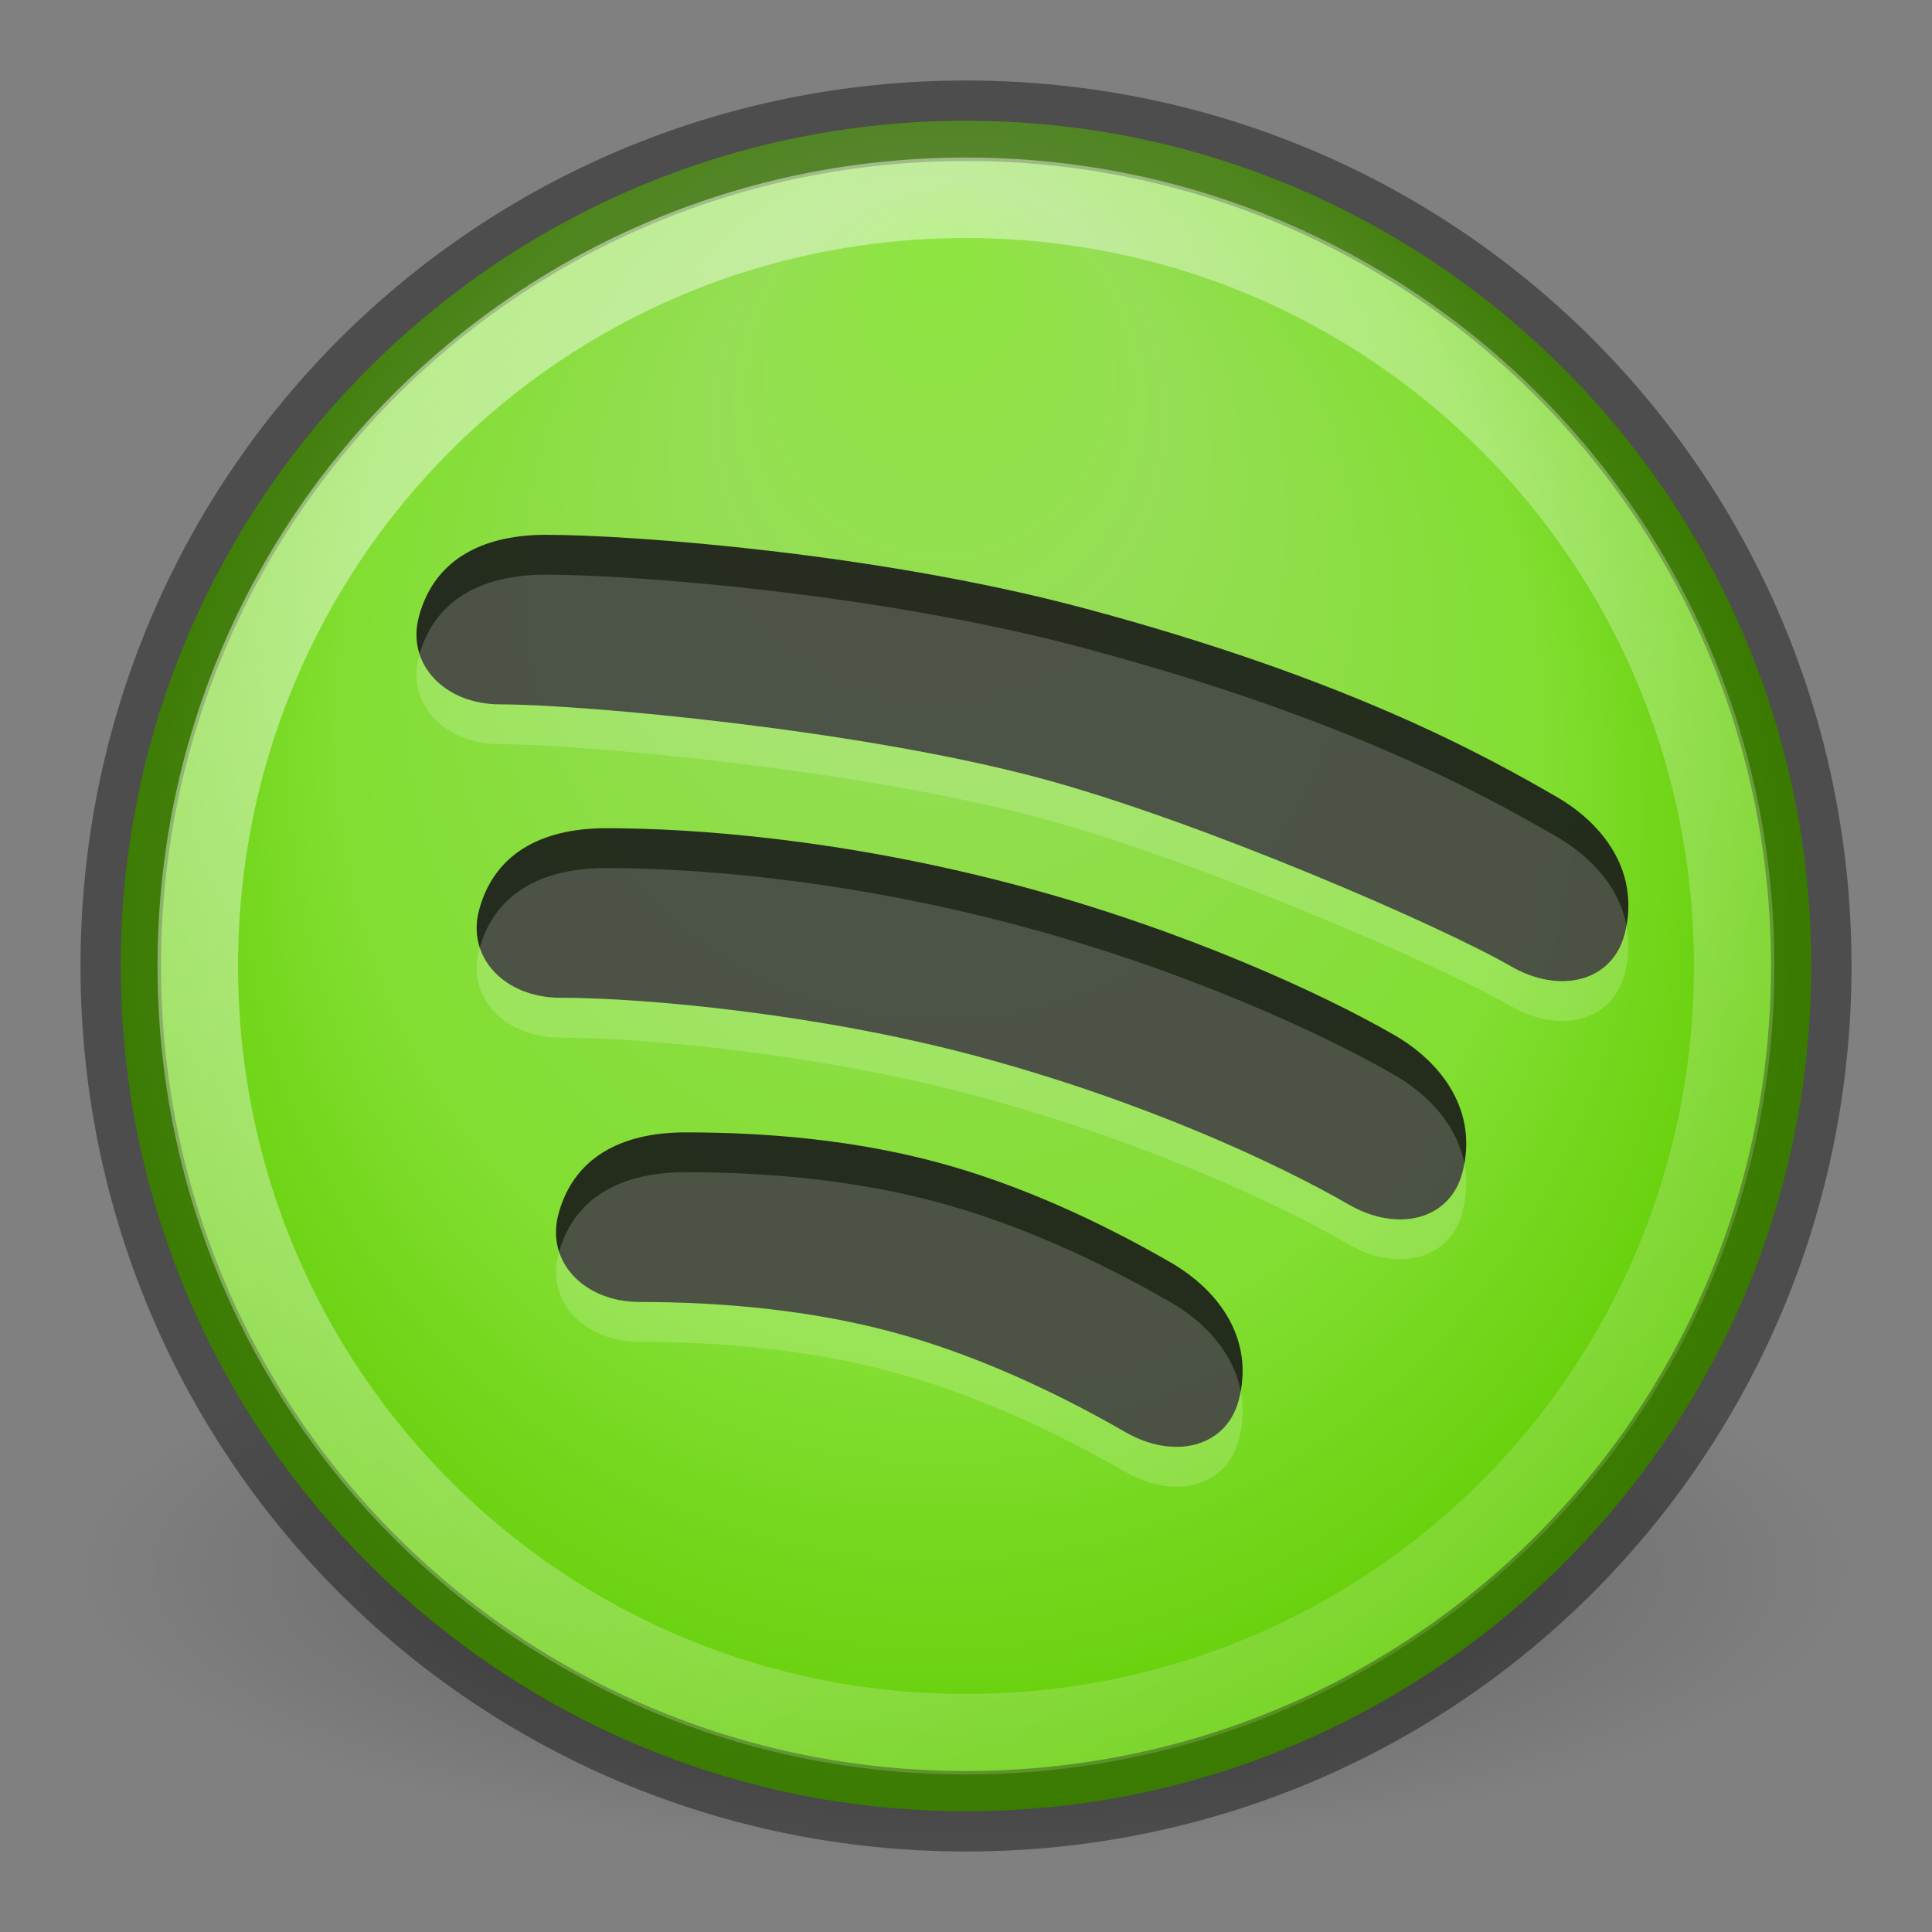 <svg xmlns="http://www.w3.org/2000/svg" xmlns:svg="http://www.w3.org/2000/svg" xmlns:xlink="http://www.w3.org/1999/xlink" id="svg2890" width="24" height="24" version="1.0"><rect width="100%" height="100%" fill="#808080" stroke="none"/><defs id="defs2892"><linearGradient id="linearGradient4222"><stop id="stop4224" offset="0" stop-color="#fff" stop-opacity="1"/><stop id="stop4226" offset="1" stop-color="#fff" stop-opacity="0"/></linearGradient><linearGradient id="linearGradient3134" x1="13.472" x2="57.726" y1="25.411" y2="25.411" gradientTransform="matrix(0,0.37,-0.362,0,-4.13,3.384)" gradientUnits="userSpaceOnUse" xlink:href="#linearGradient4222"/><linearGradient id="linearGradient2264"><stop id="stop2266" offset="0" stop-color="#d7e866" stop-opacity="1"/><stop id="stop2268" offset="1" stop-color="#8cab2a" stop-opacity="1"/></linearGradient><linearGradient id="linearGradient3132" x1="28.315" x2=".816" y1="20.71" y2="20.71" gradientTransform="matrix(0,-0.319,-0.313,0,-6.152,19.802)" gradientUnits="userSpaceOnUse" xlink:href="#linearGradient2264"/><linearGradient id="linearGradient23419"><stop id="stop23421" offset="0" stop-color="#000" stop-opacity="1"/><stop id="stop23423" offset="1" stop-color="#000" stop-opacity="0"/></linearGradient><radialGradient id="radialGradient2888" cx="23.335" cy="41.636" r="22.627" fx="23.335" fy="41.636" gradientTransform="matrix(0.486,0,0,0.155,0.656,13.06)" gradientUnits="userSpaceOnUse" xlink:href="#linearGradient23419"/><linearGradient id="linearGradient3772"><stop id="stop3774" offset="0" stop-color="#b4b4b4" stop-opacity="1"/><stop id="stop3776" offset="1" stop-color="#969696" stop-opacity="1"/></linearGradient><linearGradient id="linearGradient2885" x1="-21.916" x2="-21.916" y1="3" y2="45.033" gradientTransform="matrix(0.512,0,0,0.512,25.453,-0.293)" gradientUnits="userSpaceOnUse" xlink:href="#linearGradient3772"/><linearGradient id="linearGradient3263" x1="12.274" x2="35.391" y1="32.416" y2="14.203" gradientUnits="userSpaceOnUse"><stop id="stop3265" offset="0" stop-color="#ddd" stop-opacity="1"/><stop id="stop3267" offset=".5" stop-color="#c3c3c3" stop-opacity="1"/><stop id="stop3908" offset=".75" stop-color="#a4a4a4" stop-opacity="1"/><stop id="stop3269" offset="1" stop-color="#979797" stop-opacity="1"/></linearGradient><linearGradient id="linearGradient2883" x1="12.274" x2="35.391" y1="32.416" y2="14.203" gradientTransform="matrix(0,0.6,-0.6,0,25.86,-2.4)" gradientUnits="userSpaceOnUse" xlink:href="#linearGradient3263"/><linearGradient id="linearGradient3428"><stop id="stop3430" offset="0" stop-color="#aaa" stop-opacity="1"/><stop id="stop3432" offset="1" stop-color="#d4d4d4" stop-opacity="1"/></linearGradient><linearGradient id="linearGradient2879" x1="21.448" x2="21.448" y1="15.5" y2="32.509" gradientTransform="matrix(0.437,0,0,0.437,1.5,1.5)" gradientUnits="userSpaceOnUse" xlink:href="#linearGradient3428"/><linearGradient id="linearGradient2876" x1="18.776" x2="18.203" y1="4.038" y2="45.962" gradientTransform="matrix(0.227,0,0,0.227,6.466,6.318)" gradientUnits="userSpaceOnUse" xlink:href="#linearGradient6036"/><linearGradient id="linearGradient2488" x1="10.609" x2="9.73" y1="17.886" y2="20.613" gradientUnits="userSpaceOnUse" spreadMethod="reflect" xlink:href="#linearGradient3519"/><linearGradient id="linearGradient2486" x1="12.372" x2="14.609" y1="16.188" y2="13.462" gradientUnits="userSpaceOnUse" spreadMethod="reflect" xlink:href="#linearGradient3511"/><linearGradient id="linearGradient2484" x1="14.085" x2="16.994" y1="13.046" y2="10.732" gradientUnits="userSpaceOnUse" spreadMethod="reflect" xlink:href="#linearGradient3503"/><linearGradient id="linearGradient2482" x1="17.495" x2="21.047" y1="11.2" y2="9.796" gradientUnits="userSpaceOnUse" spreadMethod="reflect" xlink:href="#linearGradient3495"/><linearGradient id="linearGradient2480" x1="20.58" x2="24.274" y1="10.775" y2="9.862" gradientUnits="userSpaceOnUse" spreadMethod="reflect" xlink:href="#linearGradient3487"/><linearGradient id="linearGradient6036"><stop id="stop6038" offset="0" stop-color="#fff" stop-opacity="1"/><stop id="stop6040" offset="1" stop-color="#fff" stop-opacity="0"/></linearGradient><linearGradient id="linearGradient2867" x1="10.502" x2="48.799" y1="3.61" y2="54.698" gradientTransform="matrix(0.482,0,0,0.482,0.265,-0.05)" gradientUnits="userSpaceOnUse" xlink:href="#linearGradient6036"/><linearGradient id="linearGradient3519"><stop id="stop3521" offset="0" stop-color="#fcd9cd" stop-opacity="1"/><stop id="stop3523" offset="1" stop-color="#fcd9cd" stop-opacity="0"/></linearGradient><linearGradient id="linearGradient2500" x1="10.609" x2="9.73" y1="17.886" y2="20.613" gradientUnits="userSpaceOnUse" spreadMethod="reflect" xlink:href="#linearGradient3519"/><linearGradient id="linearGradient3511"><stop id="stop3513" offset="0" stop-color="#ebeec7" stop-opacity="1"/><stop id="stop3515" offset="1" stop-color="#ebeec7" stop-opacity="0"/></linearGradient><linearGradient id="linearGradient2498" x1="12.372" x2="14.609" y1="16.188" y2="13.462" gradientUnits="userSpaceOnUse" spreadMethod="reflect" xlink:href="#linearGradient3511"/><linearGradient id="linearGradient3503"><stop id="stop3505" offset="0" stop-color="#c4ebdd" stop-opacity="1"/><stop id="stop3507" offset="1" stop-color="#c4ebdd" stop-opacity="0"/></linearGradient><linearGradient id="linearGradient2496" x1="14.085" x2="16.994" y1="13.046" y2="10.732" gradientUnits="userSpaceOnUse" spreadMethod="reflect" xlink:href="#linearGradient3503"/><linearGradient id="linearGradient3495"><stop id="stop3497" offset="0" stop-color="#c1cbe4" stop-opacity="1"/><stop id="stop3499" offset="1" stop-color="#c1cbe4" stop-opacity="0"/></linearGradient><linearGradient id="linearGradient2494" x1="17.495" x2="21.047" y1="11.2" y2="9.796" gradientUnits="userSpaceOnUse" spreadMethod="reflect" xlink:href="#linearGradient3495"/><linearGradient id="linearGradient3487"><stop id="stop3489" offset="0" stop-color="#e6cde2" stop-opacity="1"/><stop id="stop3491" offset="1" stop-color="#e6cde2" stop-opacity="0"/></linearGradient><linearGradient id="linearGradient2492" x1="20.58" x2="24.274" y1="10.775" y2="9.862" gradientUnits="userSpaceOnUse" spreadMethod="reflect" xlink:href="#linearGradient3487"/><linearGradient id="linearGradient3121" x1="24" x2="24" y1="44" y2="3.899" gradientTransform="matrix(0.385,0,0,0.385,-1.232,-1.232)" gradientUnits="userSpaceOnUse" xlink:href="#linearGradient3707-319-631-407-324-3-8"/><radialGradient id="radialGradient3119" cx="5.78" cy="8.45" r="20" fx="5.78" fy="8.45" gradientTransform="matrix(0,0.899,-0.951,-1.6561642e-8,16.035,-6.015)" gradientUnits="userSpaceOnUse" xlink:href="#linearGradient2867-449-88-871-390-598-476-591-434-148-57-177-3-8"/><linearGradient id="linearGradient3707-319-631-407-324-3-8"><stop id="stop3760-7-3" offset="0" stop-color="#185f9a" stop-opacity="1"/><stop id="stop3762-8-4" offset="1" stop-color="#599ec9" stop-opacity="1"/></linearGradient><linearGradient id="linearGradient2867-449-88-871-390-598-476-591-434-148-57-177-3-8"><stop id="stop3750-8-9" offset="0" stop-color="#90dbec" stop-opacity="1"/><stop id="stop3752-3-2" offset=".262" stop-color="#55c1ec" stop-opacity="1"/><stop id="stop3754-7-2" offset=".705" stop-color="#3689e6" stop-opacity="1"/><stop id="stop3756-9-3" offset="1" stop-color="#2b63a0" stop-opacity="1"/></linearGradient><linearGradient id="linearGradient4011"><stop id="stop4013" offset="0" stop-color="#fff" stop-opacity="1"/><stop id="stop4015" offset=".508" stop-color="#fff" stop-opacity=".235"/><stop id="stop4017" offset=".835" stop-color="#fff" stop-opacity=".157"/><stop id="stop4019" offset="1" stop-color="#fff" stop-opacity=".392"/></linearGradient><linearGradient id="linearGradient3071" x1="71.204" x2="71.204" y1="6.238" y2="44.341" gradientTransform="matrix(0.351,0,0,0.351,-17.204,-0.909)" gradientUnits="userSpaceOnUse" xlink:href="#linearGradient4011"/><linearGradient id="linearGradient3707-319-631-407-324-3-8-2"><stop id="stop3760-7-3-6" offset="0" stop-color="#185f9a" stop-opacity="1"/><stop id="stop3762-8-4-8" offset="1" stop-color="#599ec9" stop-opacity="1"/></linearGradient><linearGradient id="linearGradient4037-4" x1="7.856" x2="7.856" y1="15.856" y2="-.122" gradientTransform="translate(0,1.155)" gradientUnits="userSpaceOnUse" xlink:href="#linearGradient3707-319-631-407-324-3-8-2"/><linearGradient id="linearGradient3115" x1="7.856" x2="7.856" y1="15.856" y2="-.122" gradientTransform="translate(9,10.155)" gradientUnits="userSpaceOnUse" xlink:href="#linearGradient3707-319-631-407-324-3-8-2"/><linearGradient id="linearGradient3118" x1="71.204" x2="71.204" y1="6.238" y2="44.341" gradientTransform="matrix(0.297,0,0,0.297,-4.326,9.461)" gradientUnits="userSpaceOnUse" xlink:href="#linearGradient4011"/><radialGradient id="radialGradient3121" cx="5.78" cy="8.45" r="20" fx="5.78" fy="8.45" gradientTransform="matrix(0,0.779,-0.824,-1.4353423e-8,23.964,4.854)" gradientUnits="userSpaceOnUse" xlink:href="#linearGradient2867-449-88-871-390-598-476-591-434-148-57-177-3-8"/><linearGradient id="linearGradient3123" x1="24" x2="24" y1="44" y2="3.899" gradientTransform="matrix(0.333,0,0,0.333,8.999,8.999)" gradientUnits="userSpaceOnUse" xlink:href="#linearGradient3707-319-631-407-324-3-8"/><radialGradient id="radialGradient3084" cx="23.335" cy="41.636" r="22.627" fx="23.335" fy="41.636" gradientTransform="matrix(0.486,0,0,0.155,0.656,13.06)" gradientUnits="userSpaceOnUse" xlink:href="#linearGradient23419"/><linearGradient id="linearGradient3086" x1="12.274" x2="35.391" y1="32.416" y2="14.203" gradientTransform="matrix(0,0.6,-0.6,0,25.86,-2.4)" gradientUnits="userSpaceOnUse" xlink:href="#linearGradient3263"/><linearGradient id="linearGradient3088" x1="-21.916" x2="-21.916" y1="3" y2="45.033" gradientTransform="matrix(0.512,0,0,0.512,25.453,-0.293)" gradientUnits="userSpaceOnUse" xlink:href="#linearGradient3772"/><linearGradient id="linearGradient3090" x1="21.448" x2="21.448" y1="15.5" y2="32.509" gradientTransform="matrix(0.437,0,0,0.437,1.5,1.5)" gradientUnits="userSpaceOnUse" xlink:href="#linearGradient3428"/><linearGradient id="linearGradient3092" x1="18.776" x2="18.203" y1="4.038" y2="45.962" gradientTransform="matrix(0.227,0,0,0.227,6.466,6.318)" gradientUnits="userSpaceOnUse" xlink:href="#linearGradient6036"/><linearGradient id="linearGradient3094" x1="20.58" x2="24.274" y1="10.775" y2="9.862" gradientUnits="userSpaceOnUse" spreadMethod="reflect" xlink:href="#linearGradient3487"/><linearGradient id="linearGradient3096" x1="17.495" x2="21.047" y1="11.2" y2="9.796" gradientUnits="userSpaceOnUse" spreadMethod="reflect" xlink:href="#linearGradient3495"/><linearGradient id="linearGradient3098" x1="14.085" x2="16.994" y1="13.046" y2="10.732" gradientUnits="userSpaceOnUse" spreadMethod="reflect" xlink:href="#linearGradient3503"/><linearGradient id="linearGradient3100" x1="12.372" x2="14.609" y1="16.188" y2="13.462" gradientUnits="userSpaceOnUse" spreadMethod="reflect" xlink:href="#linearGradient3511"/><linearGradient id="linearGradient3102" x1="10.609" x2="9.73" y1="17.886" y2="20.613" gradientUnits="userSpaceOnUse" spreadMethod="reflect" xlink:href="#linearGradient3519"/><linearGradient id="linearGradient3104" x1="10.502" x2="48.799" y1="3.61" y2="54.698" gradientTransform="matrix(0.482,0,0,0.482,0.265,-0.05)" gradientUnits="userSpaceOnUse" xlink:href="#linearGradient6036"/><linearGradient id="linearGradient3106" x1="20.58" x2="24.274" y1="10.775" y2="9.862" gradientUnits="userSpaceOnUse" spreadMethod="reflect" xlink:href="#linearGradient3487"/><linearGradient id="linearGradient3108" x1="12.372" x2="14.609" y1="16.188" y2="13.462" gradientUnits="userSpaceOnUse" spreadMethod="reflect" xlink:href="#linearGradient3511"/><linearGradient id="linearGradient3110" x1="10.609" x2="9.73" y1="17.886" y2="20.613" gradientUnits="userSpaceOnUse" spreadMethod="reflect" xlink:href="#linearGradient3519"/><linearGradient id="linearGradient3117" x1="10.502" x2="48.799" y1="3.61" y2="54.698" gradientTransform="matrix(0.482,0,0,0.482,0.265,-0.05)" gradientUnits="userSpaceOnUse" xlink:href="#linearGradient6036"/><linearGradient id="linearGradient3126" x1="18.776" x2="18.203" y1="4.038" y2="45.962" gradientTransform="matrix(0.227,0,0,0.227,6.466,6.318)" gradientUnits="userSpaceOnUse" xlink:href="#linearGradient6036"/><linearGradient id="linearGradient3129" x1="21.448" x2="21.448" y1="15.5" y2="32.509" gradientTransform="matrix(0.437,0,0,0.437,1.5,1.5)" gradientUnits="userSpaceOnUse" xlink:href="#linearGradient3428"/><linearGradient id="linearGradient3133" x1="12.274" x2="35.391" y1="32.416" y2="14.203" gradientTransform="matrix(0,0.6,-0.6,0,25.86,-2.4)" gradientUnits="userSpaceOnUse" xlink:href="#linearGradient3263"/><radialGradient id="radialGradient3138" cx="23.335" cy="41.636" r="22.627" fx="23.335" fy="41.636" gradientTransform="matrix(0.486,0,0,0.155,0.656,13.06)" gradientUnits="userSpaceOnUse" xlink:href="#linearGradient23419"/><radialGradient id="radialGradient3914" cx="17.115" cy="1.35" r="10.5" fx="17.115" fy="1.35" gradientTransform="matrix(-1.0549333e-8,0.943,-0.981,-1.0980221e-8,13.338,-3.727)" gradientUnits="userSpaceOnUse" xlink:href="#linearGradient2867-449-88-871-390-598-476-591-434-148-57-177-3-8-7"/><radialGradient id="radialGradient3043" cx="99.157" cy="186.171" r="62.769" fx="99.157" fy="186.171" gradientTransform="matrix(0.175,0,0,0.056,-1.377,18.119)" gradientUnits="userSpaceOnUse" xlink:href="#linearGradient3820-7-2-2"/><linearGradient id="linearGradient3820-7-2-2"><stop id="stop3822-2-6-36" offset="0" stop-color="#3d3d3d" stop-opacity="1"/><stop id="stop3864-8-7-6" offset=".5" stop-color="#686868" stop-opacity=".498"/><stop id="stop3824-1-2-4" offset="1" stop-color="#686868" stop-opacity="0"/></linearGradient><radialGradient id="radialGradient3040" cx="17.811" cy="9.066" r="20" fx="2.14" fy="9.066" gradientTransform="matrix(-3.4387769e-8,0.565,-0.532,-3.8923879e-8,-14.626,4.633)" gradientUnits="userSpaceOnUse" xlink:href="#linearGradient2867-449-88-871-390-598-476-591-434-148-57-177-3-8-7"/><linearGradient id="linearGradient2867-449-88-871-390-598-476-591-434-148-57-177-3-8-7"><stop id="stop3750-8-9-6" offset="0" stop-color="#bebebe" stop-opacity="1"/><stop id="stop3752-3-2-2" offset=".262" stop-color="#969696" stop-opacity="1"/><stop id="stop3754-7-2-00" offset=".705" stop-color="#8e8e8e" stop-opacity="1"/><stop id="stop3756-9-3-69" offset="1" stop-color="#666" stop-opacity="1"/></linearGradient><radialGradient id="radialGradient3894" cx="17.811" cy="9.066" r="20" fx="2.14" fy="9.066" gradientTransform="matrix(-3.4387769e-8,0.565,-0.532,-3.8923879e-8,16.499,1.633)" gradientUnits="userSpaceOnUse" xlink:href="#linearGradient2867-449-88-871-390-598-476-591-434-148-57-177-3-8-9"/><radialGradient id="radialGradient3897" cx="99.157" cy="186.171" r="62.769" fx="99.157" fy="186.171" gradientTransform="matrix(0.175,0,0,0.056,33.145,15.839)" gradientUnits="userSpaceOnUse" xlink:href="#linearGradient3820-7-2-2"/><linearGradient id="linearGradient3900" x1="10.502" x2="48.799" y1="3.61" y2="54.698" gradientTransform="matrix(0.482,0,0,0.482,0.265,-0.05)" gradientUnits="userSpaceOnUse" xlink:href="#linearGradient6036"/><radialGradient id="radialGradient3904" cx="23.335" cy="41.636" r="22.627" fx="23.335" fy="41.636" gradientTransform="matrix(0.486,0,0,0.155,0.656,13.06)" gradientUnits="userSpaceOnUse" xlink:href="#linearGradient23419"/><radialGradient id="radialGradient3018" cx="99.157" cy="186.171" r="62.769" fx="99.157" fy="186.171" gradientTransform="matrix(0.271,0,0,0.088,-2.855,25.187)" gradientUnits="userSpaceOnUse" xlink:href="#linearGradient3820-7-2-1"/><linearGradient id="linearGradient3820-7-2-1"><stop id="stop3822-2-6-3" offset="0" stop-color="#3d3d3d" stop-opacity="1"/><stop id="stop3864-8-7-7" offset=".5" stop-color="#686868" stop-opacity=".498"/><stop id="stop3824-1-2-5" offset="1" stop-color="#686868" stop-opacity="0"/></linearGradient><radialGradient id="radialGradient3015" cx="3.972" cy="8.45" r="20" fx="3.972" fy="8.45" gradientTransform="matrix(0,2.499,-2.643,-6.8014435e-8,46.337,-12.18)" gradientUnits="userSpaceOnUse" xlink:href="#linearGradient2867-449-88-871-390-598-476-591-434-148-57-177-3-8-9"/><linearGradient id="linearGradient2867-449-88-871-390-598-476-591-434-148-57-177-3-8-9"><stop id="stop3750-8-9-2" offset="0" stop-color="#8de53e" stop-opacity="1"/><stop id="stop3752-3-2-1" offset=".262" stop-color="#95de55" stop-opacity="1"/><stop id="stop3754-7-2-0" offset=".705" stop-color="#82de31" stop-opacity="1"/><stop id="stop3756-9-3-4" offset="1" stop-color="#60cc00" stop-opacity="1"/></linearGradient><linearGradient id="linearGradient3801" x1="16.416" x2="16.416" y1="-2.6" y2="37.601" gradientUnits="userSpaceOnUse" xlink:href="#linearGradient4011-5"/><linearGradient id="linearGradient4011-5"><stop id="stop4013-1" offset="0" stop-color="#fff" stop-opacity="1"/><stop id="stop4015-7" offset=".508" stop-color="#fff" stop-opacity=".235"/><stop id="stop4017-2" offset=".835" stop-color="#fff" stop-opacity=".157"/><stop id="stop4019-7" offset="1" stop-color="#fff" stop-opacity=".392"/></linearGradient></defs><g id="g3952"><g id="g3906"><path id="path23417" fill="url(#radialGradient3904)" fill-opacity="1" fill-rule="evenodd" stroke="none" stroke-width="2" d="M 23,19.5 C 23.001,21.433 18.076,23 12,23 5.924,23 0.999,21.433 1,19.5 0.999,17.567 5.924,16 12,16 c 6.076,0 11.001,1.567 11,3.5 z" display="inline" opacity=".3" overflow="visible" visibility="visible" style="marker:none"/><path d="M 12,1.5 C 6.206,1.5 1.5,6.206 1.5,12 1.5,17.794 6.206,22.5 12,22.5 17.794,22.5 22.5,17.794 22.5,12 22.5,6.206 17.794,1.5 12,1.5 z" style="marker:none" id="path2555-7-66" fill="url(#radialGradient3894)" fill-opacity="1" fill-rule="nonzero" stroke="none" stroke-width="1" color="#000" display="inline" enable-background="accumulate" overflow="visible" visibility="visible"/><path id="path2781" fill="none" stroke="#000" stroke-miterlimit="4" stroke-opacity="1" stroke-width="1" d="M 22.5,12 C 22.5,6.18 17.82,1.5 12,1.5 6.18,1.5 1.5,6.18 1.5,12 1.5,17.82 6.18,22.5 12,22.5 c 5.82,-1e-6 10.5,-4.68 10.5,-10.5 z" opacity=".4"/><path id="path3272" fill="none" stroke="url(#linearGradient3900)" stroke-miterlimit="4" stroke-opacity="1" stroke-width="1" d="m 12,2.457 c -5.289,0 -9.543,4.253 -9.543,9.543 0,5.289 4.253,9.543 9.543,9.543 5.289,0 9.543,-4.253 9.543,-9.543 C 21.543,6.711 17.289,2.457 12,2.457 l 0,0 0,0 z" opacity=".5"/></g><g id="g3882" transform="matrix(0.35,0,0,0.35,0.882,0.769)"><g id="g3869"><path id="rect3883" fill="#1a1a1a" fill-opacity="1" stroke="none" d="m 17.298,40.902 c 0.593,-2.212 2.511,-2.908 4.505,-2.908 3.046,0 6.076,0.293 8.947,1.063 2.871,0.769 5.75,2.093 8.279,3.553 1.727,0.997 2.992,2.741 2.413,4.901 -0.447,1.667 -2.299,2.115 -4.025,1.118 -2.505,-1.446 -5.408,-2.784 -8.279,-3.553 -2.871,-0.769 -5.986,-1.063 -8.947,-1.063 -1.994,0 -3.339,-1.443 -2.892,-3.111 z" opacity=".9"/><path id="path3895" fill="#1a1a1a" fill-opacity="1" stroke="none" d="m 14.483,30.106 c 0.593,-2.212 2.511,-2.908 4.505,-2.908 3.046,1e-6 8.415,0.37 14.734,2.063 5.806,1.556 10.715,3.816 13.244,5.277 1.727,0.997 2.992,2.741 2.413,4.901 -0.447,1.667 -2.299,2.115 -4.025,1.118 C 42.849,39.11 38.062,36.874 32.11,35.279 26.524,33.782 20.336,33.216 17.375,33.216 c -1.994,0 -3.339,-1.443 -2.892,-3.111 z" opacity=".9"/><path id="path3897" fill="#1a1a1a" fill-opacity="1" stroke="none" d="m 12.346,19.693 c 0.593,-2.212 2.511,-2.908 4.505,-2.908 3.046,0 11.801,0.648 19.148,2.616 9.328,2.499 14.193,5.22 16.722,6.68 1.727,0.997 2.992,2.741 2.413,4.901 -0.447,1.667 -2.299,2.115 -4.025,1.118 C 48.603,30.654 40.045,26.936 34.386,25.419 27.993,23.706 18.199,22.803 15.239,22.803 c -1.994,0 -3.339,-1.443 -2.892,-3.111 z" opacity=".9"/></g><g id="g3874" fill="#fff" opacity=".2" transform="translate(0,1.414)"><path id="path3876" fill="#fff" fill-opacity="1" stroke="none" d="m 17.298,40.902 c 0.593,-2.212 2.511,-2.908 4.505,-2.908 3.046,0 6.076,0.293 8.947,1.063 2.871,0.769 5.75,2.093 8.279,3.553 1.727,0.997 2.992,2.741 2.413,4.901 -0.447,1.667 -2.299,2.115 -4.025,1.118 -2.505,-1.446 -5.408,-2.784 -8.279,-3.553 -2.871,-0.769 -5.986,-1.063 -8.947,-1.063 -1.994,0 -3.339,-1.443 -2.892,-3.111 z" opacity=".9"/><path id="path3878" fill="#fff" fill-opacity="1" stroke="none" d="m 14.483,30.106 c 0.593,-2.212 2.511,-2.908 4.505,-2.908 3.046,1e-6 8.415,0.37 14.734,2.063 5.806,1.556 10.715,3.816 13.244,5.277 1.727,0.997 2.992,2.741 2.413,4.901 -0.447,1.667 -2.299,2.115 -4.025,1.118 C 42.849,39.11 38.062,36.874 32.11,35.279 26.524,33.782 20.336,33.216 17.375,33.216 c -1.994,0 -3.339,-1.443 -2.892,-3.111 z" opacity=".9"/><path id="path3880" fill="#fff" fill-opacity="1" stroke="none" d="m 12.346,19.693 c 0.593,-2.212 2.511,-2.908 4.505,-2.908 3.046,0 11.801,0.648 19.148,2.616 9.328,2.499 14.193,5.22 16.722,6.68 1.727,0.997 2.992,2.741 2.413,4.901 -0.447,1.667 -2.299,2.115 -4.025,1.118 C 48.603,30.654 40.045,26.936 34.386,25.419 27.993,23.706 18.199,22.803 15.239,22.803 c -1.994,0 -3.339,-1.443 -2.892,-3.111 z" opacity=".9"/></g></g></g></svg>